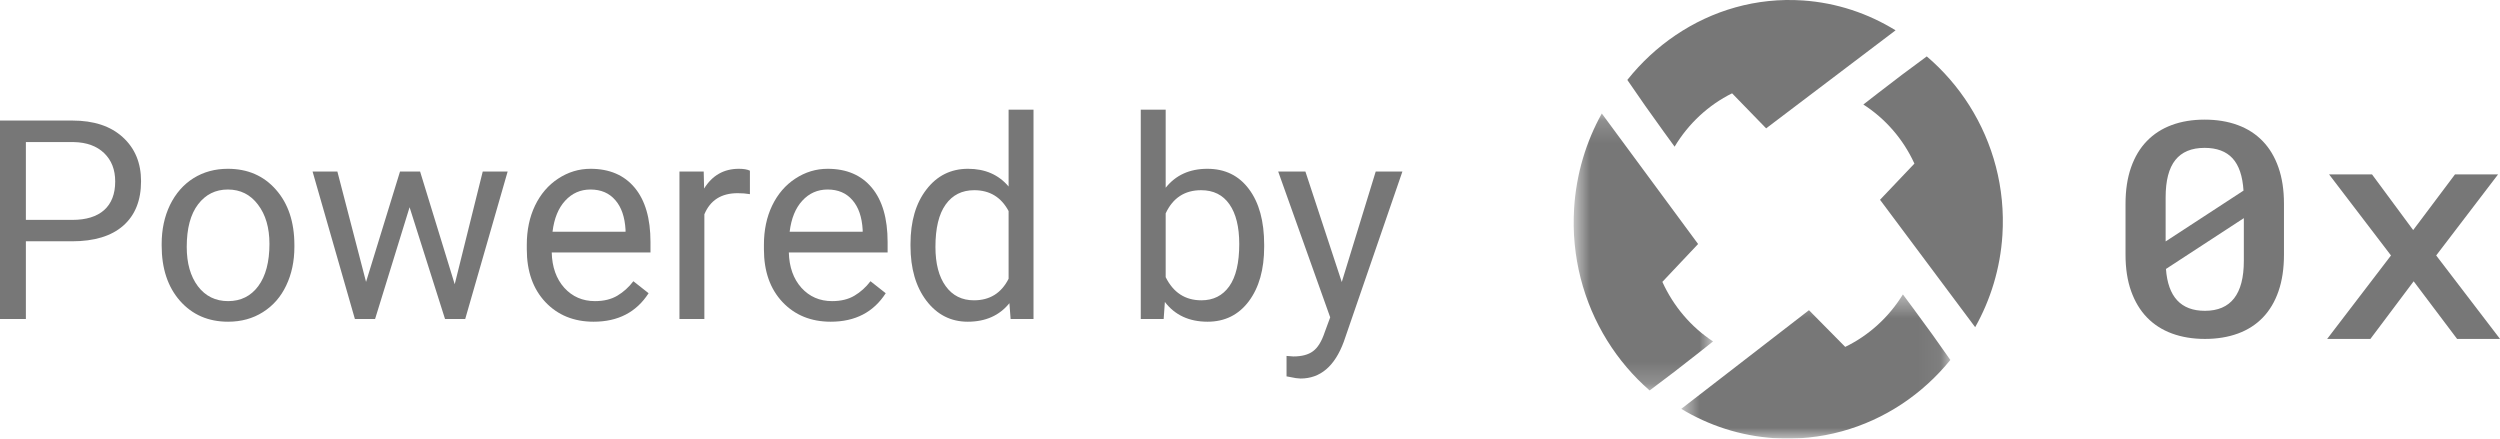 <svg width="114" height="20" viewBox="0 0 114 20" fill="none" xmlns="http://www.w3.org/2000/svg">
<path d="M1.18 11.003V14.546H0V5.497H3.299C4.278 5.497 5.044 5.75 5.597 6.255C6.154 6.761 6.432 7.43 6.432 8.263C6.432 9.141 6.16 9.818 5.615 10.295C5.075 10.767 4.299 11.003 3.287 11.003H1.18ZM1.18 10.027H3.299C3.93 10.027 4.413 9.878 4.749 9.58C5.085 9.278 5.253 8.843 5.253 8.275C5.253 7.736 5.085 7.306 4.749 6.982C4.413 6.659 3.952 6.491 3.367 6.479H1.18V10.027Z" fill="#777777"/>
<path d="M7.372 11.121C7.372 10.463 7.499 9.87 7.753 9.344C8.011 8.818 8.368 8.412 8.822 8.126C9.281 7.84 9.803 7.697 10.389 7.697C11.294 7.697 12.025 8.014 12.582 8.648C13.143 9.282 13.424 10.125 13.424 11.177V11.258C13.424 11.913 13.299 12.501 13.049 13.023C12.803 13.541 12.449 13.945 11.986 14.235C11.528 14.525 10.999 14.67 10.401 14.67C9.5 14.67 8.769 14.353 8.208 13.719C7.651 13.085 7.372 12.246 7.372 11.202V11.121ZM8.515 11.258C8.515 12.004 8.685 12.602 9.025 13.054C9.369 13.506 9.828 13.731 10.401 13.731C10.979 13.731 11.438 13.504 11.777 13.048C12.117 12.588 12.287 11.946 12.287 11.121C12.287 10.384 12.113 9.787 11.765 9.332C11.421 8.872 10.962 8.642 10.389 8.642C9.828 8.642 9.375 8.867 9.031 9.319C8.687 9.771 8.515 10.417 8.515 11.258Z" fill="#777777"/>
<path d="M20.735 12.961L22.013 7.821H23.149L21.214 14.546H20.293L18.677 9.45L17.104 14.546H16.183L14.253 7.821H15.384L16.692 12.855L18.241 7.821H19.156L20.735 12.961Z" fill="#777777"/>
<path d="M27.069 14.67C26.168 14.67 25.435 14.371 24.87 13.775C24.305 13.174 24.022 12.373 24.022 11.37V11.159C24.022 10.492 24.147 9.897 24.397 9.375C24.651 8.849 25.003 8.439 25.453 8.145C25.908 7.846 26.399 7.697 26.928 7.697C27.792 7.697 28.464 7.985 28.943 8.561C29.422 9.137 29.662 9.961 29.662 11.034V11.513H25.159C25.175 12.176 25.365 12.712 25.73 13.122C26.099 13.528 26.565 13.731 27.131 13.731C27.532 13.731 27.872 13.649 28.151 13.483C28.429 13.317 28.673 13.098 28.882 12.824L29.576 13.371C29.019 14.237 28.183 14.67 27.069 14.67ZM26.928 8.642C26.469 8.642 26.084 8.812 25.773 9.151C25.462 9.487 25.269 9.959 25.195 10.568H28.525V10.481C28.492 9.897 28.337 9.445 28.058 9.126C27.78 8.803 27.403 8.642 26.928 8.642Z" fill="#777777"/>
<path d="M34.196 8.853C34.024 8.824 33.837 8.809 33.637 8.809C32.891 8.809 32.386 9.131 32.119 9.773V14.546H30.983V7.821H32.089L32.107 8.598C32.48 7.997 33.008 7.697 33.692 7.697C33.913 7.697 34.081 7.726 34.196 7.784V8.853Z" fill="#777777"/>
<path d="M37.882 14.67C36.981 14.67 36.248 14.371 35.683 13.775C35.117 13.174 34.835 12.373 34.835 11.37V11.159C34.835 10.492 34.96 9.897 35.21 9.375C35.464 8.849 35.816 8.439 36.266 8.145C36.721 7.846 37.212 7.697 37.741 7.697C38.605 7.697 39.277 7.985 39.756 8.561C40.235 9.137 40.475 9.961 40.475 11.034V11.513H35.971C35.988 12.176 36.178 12.712 36.543 13.122C36.911 13.528 37.378 13.731 37.944 13.731C38.345 13.731 38.685 13.649 38.963 13.483C39.242 13.317 39.486 13.098 39.694 12.824L40.389 13.371C39.832 14.237 38.996 14.67 37.882 14.67ZM37.741 8.642C37.282 8.642 36.897 8.812 36.586 9.151C36.275 9.487 36.082 9.959 36.008 10.568H39.338V10.481C39.305 9.897 39.15 9.445 38.871 9.126C38.593 8.803 38.216 8.642 37.741 8.642Z" fill="#777777"/>
<path d="M41.519 11.127C41.519 10.096 41.761 9.267 42.244 8.642C42.727 8.012 43.36 7.697 44.142 7.697C44.921 7.697 45.537 7.966 45.992 8.505V5H47.128V14.546H46.084L46.029 13.825C45.574 14.388 44.941 14.67 44.13 14.67C43.36 14.67 42.731 14.351 42.244 13.713C41.761 13.075 41.519 12.242 41.519 11.214V11.127ZM42.656 11.258C42.656 12.02 42.811 12.617 43.123 13.048C43.434 13.479 43.864 13.694 44.413 13.694C45.134 13.694 45.66 13.367 45.992 12.712V9.624C45.652 8.99 45.13 8.673 44.425 8.673C43.868 8.673 43.434 8.89 43.123 9.325C42.811 9.76 42.656 10.405 42.656 11.258Z" fill="#777777"/>
<path d="M57.646 11.258C57.646 12.286 57.413 13.112 56.946 13.738C56.479 14.359 55.852 14.67 55.066 14.67C54.226 14.67 53.577 14.369 53.118 13.769L53.063 14.546H52.019V5H53.155V8.561C53.614 7.985 54.247 7.697 55.054 7.697C55.861 7.697 56.493 8.006 56.952 8.623C57.415 9.24 57.646 10.085 57.646 11.159V11.258ZM56.51 11.127C56.51 10.345 56.36 9.74 56.061 9.313C55.762 8.886 55.332 8.673 54.771 8.673C54.022 8.673 53.483 9.025 53.155 9.729V12.638C53.504 13.342 54.046 13.694 54.783 13.694C55.328 13.694 55.752 13.481 56.055 13.054C56.358 12.627 56.51 11.985 56.51 11.127Z" fill="#777777"/>
<path d="M61.185 12.861L62.733 7.821H63.95L61.277 15.583C60.864 16.702 60.206 17.261 59.305 17.261L59.09 17.242L58.666 17.162V16.23L58.973 16.254C59.358 16.254 59.657 16.176 59.87 16.018C60.087 15.861 60.266 15.573 60.405 15.155L60.657 14.471L58.285 7.821H59.526L61.185 12.861Z" fill="#777777"/>
<path fill-rule="evenodd" clip-rule="evenodd" d="M102.319 9.947L98.768 12.264C98.859 13.536 99.451 14.173 100.544 14.173C101.727 14.173 102.319 13.414 102.319 11.896V9.947ZM98.753 11.009L102.304 8.692C102.263 8.029 102.097 7.539 101.805 7.22C101.513 6.902 101.087 6.743 100.528 6.743C99.934 6.743 99.489 6.928 99.195 7.297C98.9 7.667 98.753 8.234 98.753 8.999V11.009ZM104.149 11.616C104.149 12.244 104.066 12.797 103.901 13.275C103.736 13.754 103.498 14.154 103.188 14.477C102.879 14.799 102.5 15.043 102.053 15.208C101.606 15.372 101.103 15.455 100.544 15.455C99.99 15.455 99.49 15.372 99.043 15.208C98.596 15.043 98.216 14.799 97.903 14.477C97.591 14.154 97.35 13.754 97.179 13.275C97.009 12.797 96.924 12.244 96.924 11.616V9.293C96.924 8.666 97.008 8.113 97.176 7.634C97.343 7.156 97.583 6.755 97.896 6.433C98.208 6.11 98.587 5.866 99.031 5.702C99.476 5.537 99.975 5.455 100.529 5.455C101.088 5.455 101.591 5.537 102.038 5.702C102.485 5.866 102.865 6.11 103.177 6.433C103.489 6.755 103.73 7.156 103.897 7.634C104.065 8.113 104.149 8.666 104.149 9.293V11.616Z" fill="#777777"/>
<path fill-rule="evenodd" clip-rule="evenodd" d="M110.041 10.492L111.947 7.954H113.911L111.09 11.649L114 15.454H112.043L110.063 12.827L108.091 15.454H106.119L109.029 11.649L106.207 7.954H108.165L110.041 10.492Z" fill="#777777"/>
<mask id="mask0" mask-type="alpha" maskUnits="userSpaceOnUse" x="76" y="13" width="13" height="7">
<path fill-rule="evenodd" clip-rule="evenodd" d="M76.666 20H88.936V13.425H76.666V20Z" fill="white"/>
</mask>
<g mask="url(#mask0)">
<path fill-rule="evenodd" clip-rule="evenodd" d="M76.666 18.644C77.919 19.4 79.354 19.876 80.897 19.979C83.028 20.121 85.045 19.534 86.72 18.427C87.553 17.876 88.3 17.197 88.936 16.414C88.409 15.656 87.848 14.874 87.256 14.078L86.772 13.425C86.135 14.464 85.22 15.297 84.142 15.818L82.489 14.145L76.666 18.644Z" fill="#777777"/>
</g>
<mask id="mask1" mask-type="alpha" maskUnits="userSpaceOnUse" x="71" y="5" width="8" height="13">
<path fill-rule="evenodd" clip-rule="evenodd" d="M71.759 5.175V17.805H78.115V5.175L71.759 5.175Z" fill="white"/>
</mask>
<g mask="url(#mask1)">
<path fill-rule="evenodd" clip-rule="evenodd" d="M73.042 5.175C72.328 6.458 71.878 7.923 71.78 9.498C71.642 11.704 72.211 13.79 73.284 15.523C73.815 16.38 74.469 17.15 75.223 17.805C75.957 17.26 76.714 16.681 77.485 16.069L78.115 15.569C77.112 14.911 76.308 13.966 75.804 12.853L77.433 11.127L73.042 5.175Z" fill="#777777"/>
</g>
<path fill-rule="evenodd" clip-rule="evenodd" d="M86.438 1.383C85.188 0.613 83.756 0.127 82.216 0.021C80.089 -0.124 78.077 0.475 76.406 1.605C75.58 2.163 74.837 2.852 74.206 3.645C74.731 4.417 75.29 5.213 75.88 6.025L76.362 6.688C76.996 5.632 77.909 4.786 78.982 4.256L78.983 4.255L80.536 5.853L86.438 1.383Z" fill="#777777"/>
<path fill-rule="evenodd" clip-rule="evenodd" d="M90.068 14.92C90.769 13.671 91.212 12.25 91.31 10.722C91.448 8.561 90.879 6.517 89.808 4.819C89.275 3.975 88.618 3.217 87.861 2.572C87.128 3.107 86.371 3.675 85.601 4.275L84.969 4.766C85.976 5.412 86.783 6.343 87.287 7.438L87.297 7.46L85.729 9.11L90.068 14.92Z" fill="#777777"/>
</svg>
